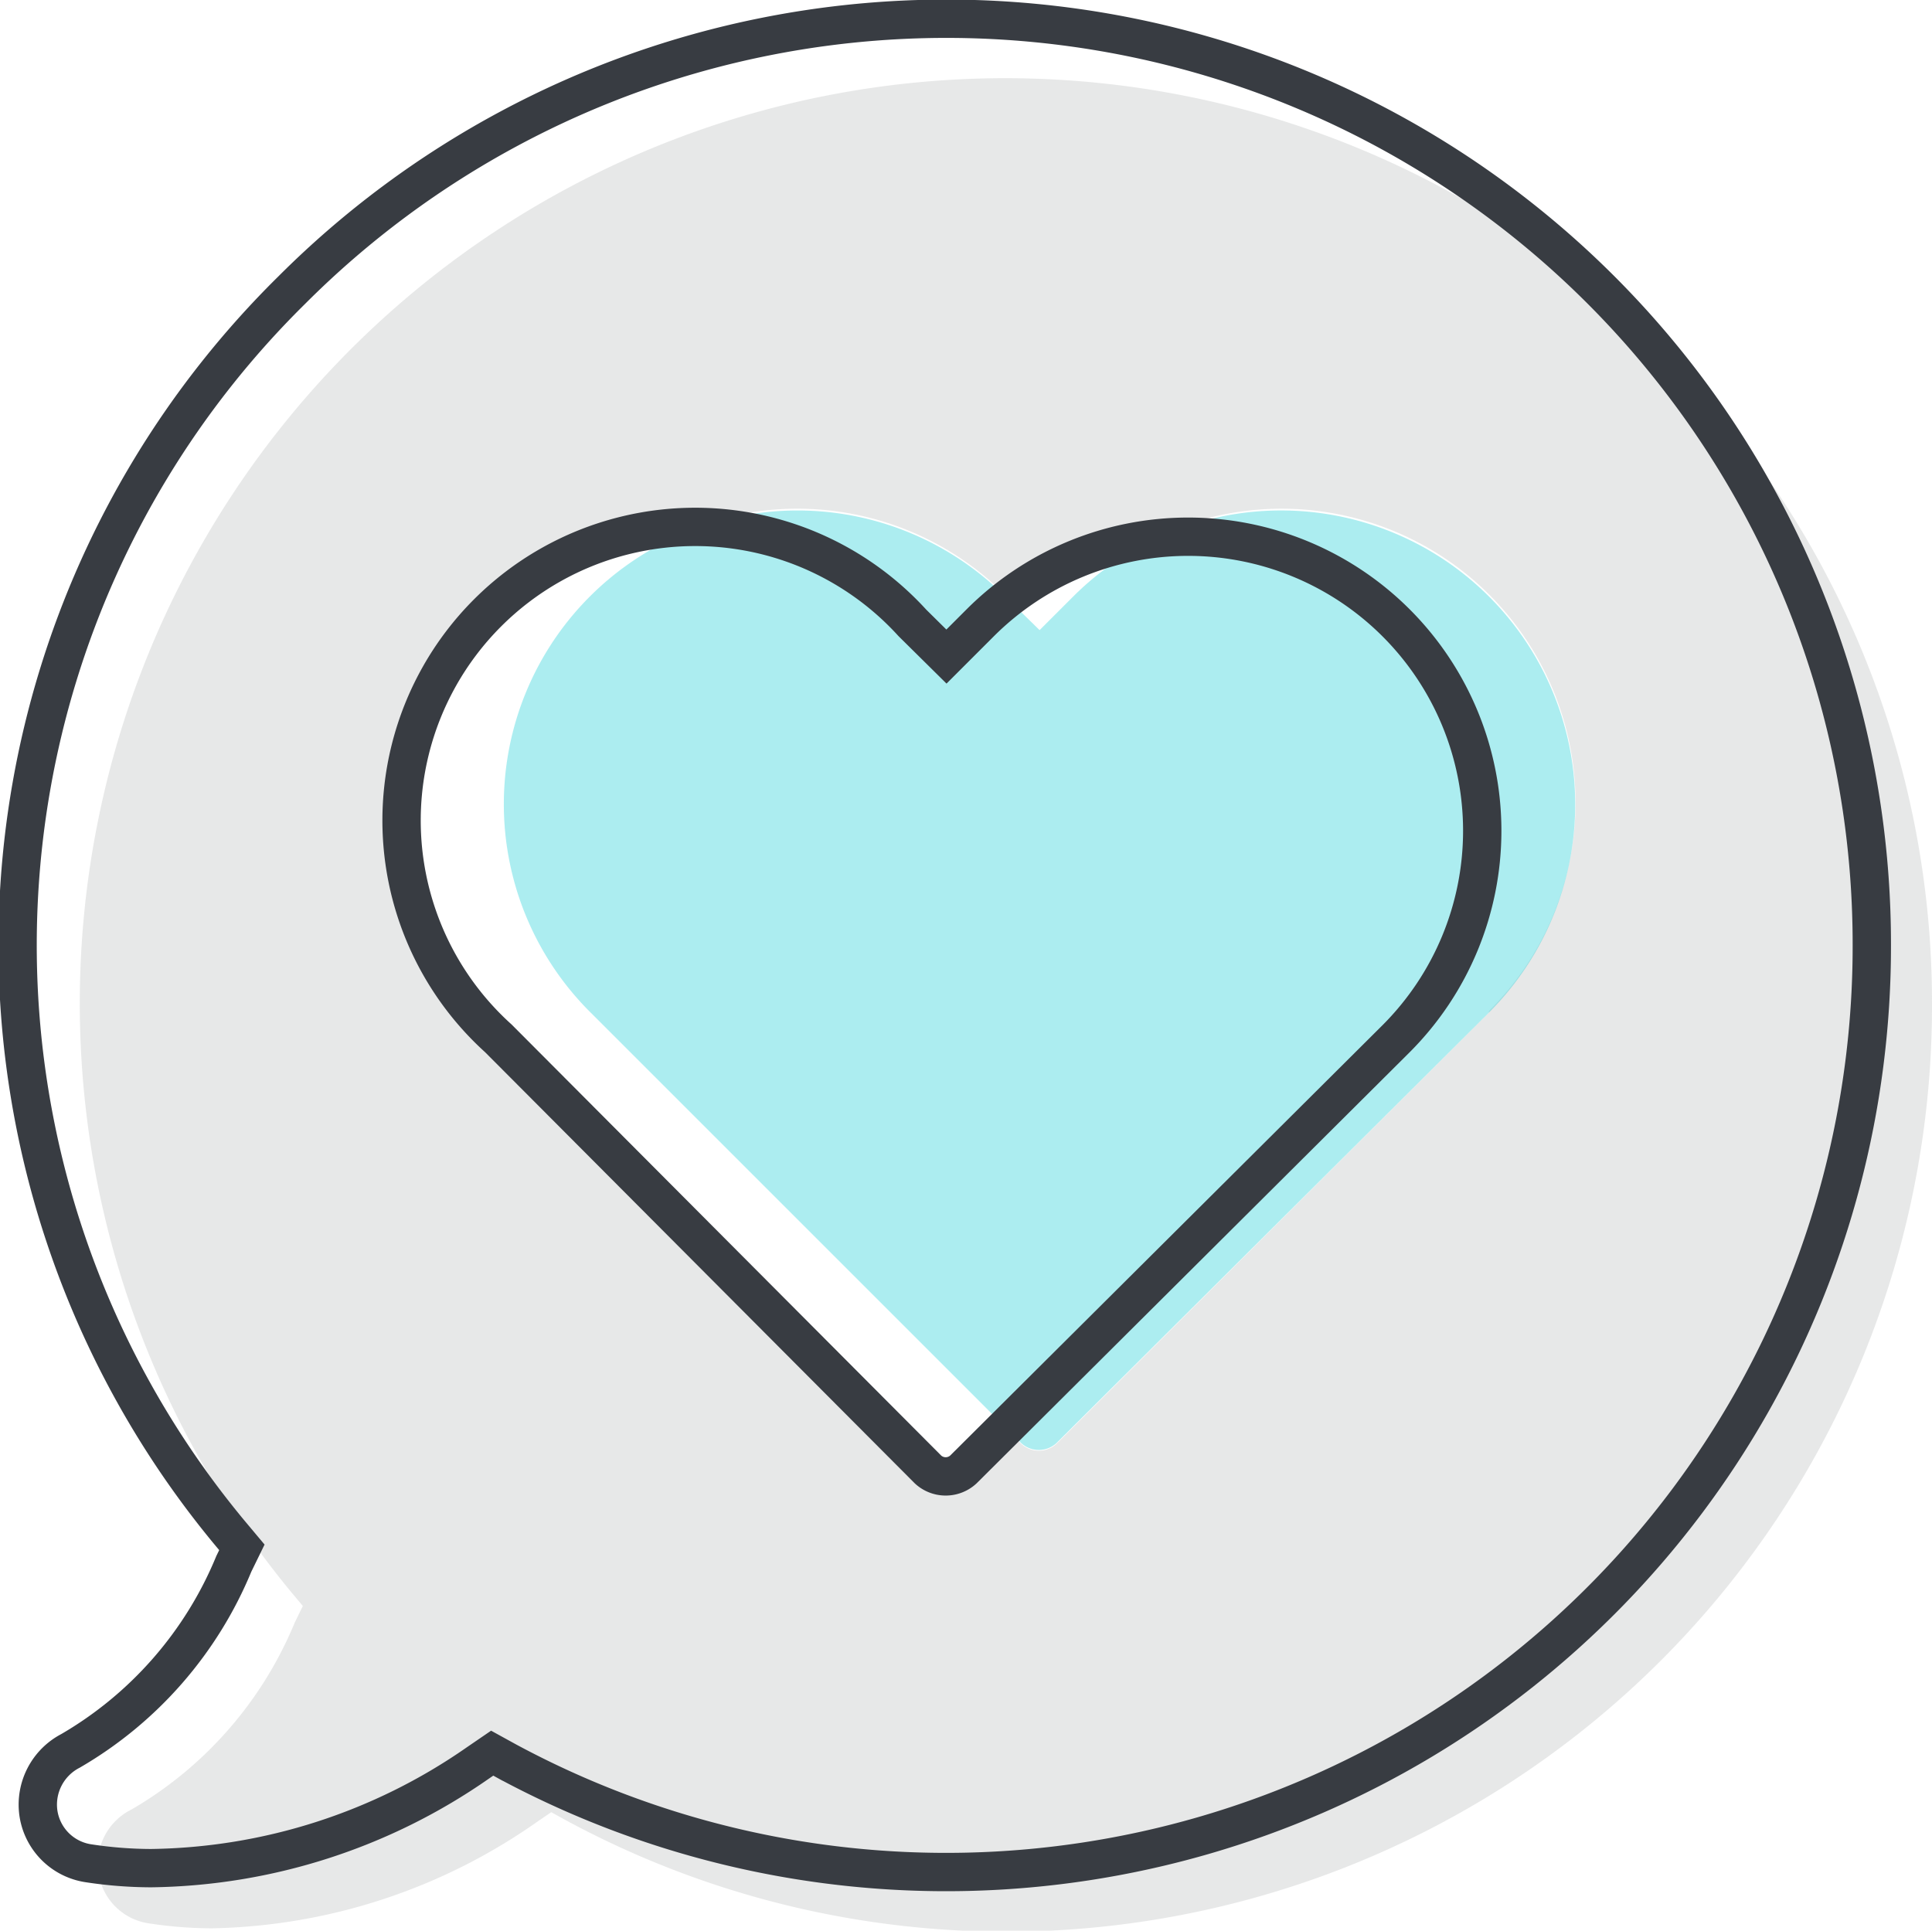<svg xmlns="http://www.w3.org/2000/svg" viewBox="0 0 50.4 50.37"><defs><style>.cls-1{fill:#afb1b3;fill-opacity:0.3;}.cls-2{fill:#31d3db;fill-opacity:0.4;}.cls-3{fill:none;stroke:#383c42;stroke-miterlimit:10;}</style></defs><title>Make everyone better</title><g id="Layer_2" data-name="Layer 2"><g id="Perks_and_offers" data-name="Perks and offers"><path class="cls-1" d="M43.34,9.16A24.14,24.14,0,0,0,7.59,41.53l.31.37-.21.43a10.09,10.09,0,0,1-4.26,4.88,1.58,1.58,0,0,0-.86,1.65,1.55,1.55,0,0,0,1.31,1.32,11,11,0,0,0,1.65.13A15.24,15.24,0,0,0,14,47.54l.38-.26.4.22A24.15,24.15,0,0,0,50.4,26.23,24,24,0,0,0,43.34,9.16ZM38.84,26.42,27.56,37.67a.68.68,0,0,1-.92,0l-.4-.4-1.1,1.1a.68.68,0,0,1-.92,0L13,27.09a7.66,7.66,0,0,1-2.25-5.43A7.65,7.65,0,0,1,17.54,14a7.66,7.66,0,0,1,8.68,1.52l.06.06A7.6,7.6,0,0,1,30.17,14a7.67,7.67,0,0,1,8.67,12.38Z"/><path class="cls-2" d="M26.22,15.56A7.66,7.66,0,1,0,15.39,26.4L26.64,37.65a.68.68,0,0,0,.92,0L38.84,26.42A7.67,7.67,0,1,0,28,15.56l-.88.88Z"/><path class="cls-3" d="M2.29,48.61a11,11,0,0,0,1.65.13A15.24,15.24,0,0,0,12.46,46l.38-.26.4.22A24.15,24.15,0,0,0,48.83,24.65,24.14,24.14,0,0,0,7.61,7.57,24,24,0,0,0,6,40l.31.37-.21.43a10.09,10.09,0,0,1-4.26,4.88A1.58,1.58,0,0,0,1,47.29,1.55,1.55,0,0,0,2.29,48.61Z"/><path class="cls-3" d="M23.8,16.25A7.66,7.66,0,1,0,13,27.09L24.21,38.34a.68.68,0,0,0,.92,0L36.42,27.1A7.67,7.67,0,1,0,25.57,16.25l-.88.88Z"/></g></g></svg>